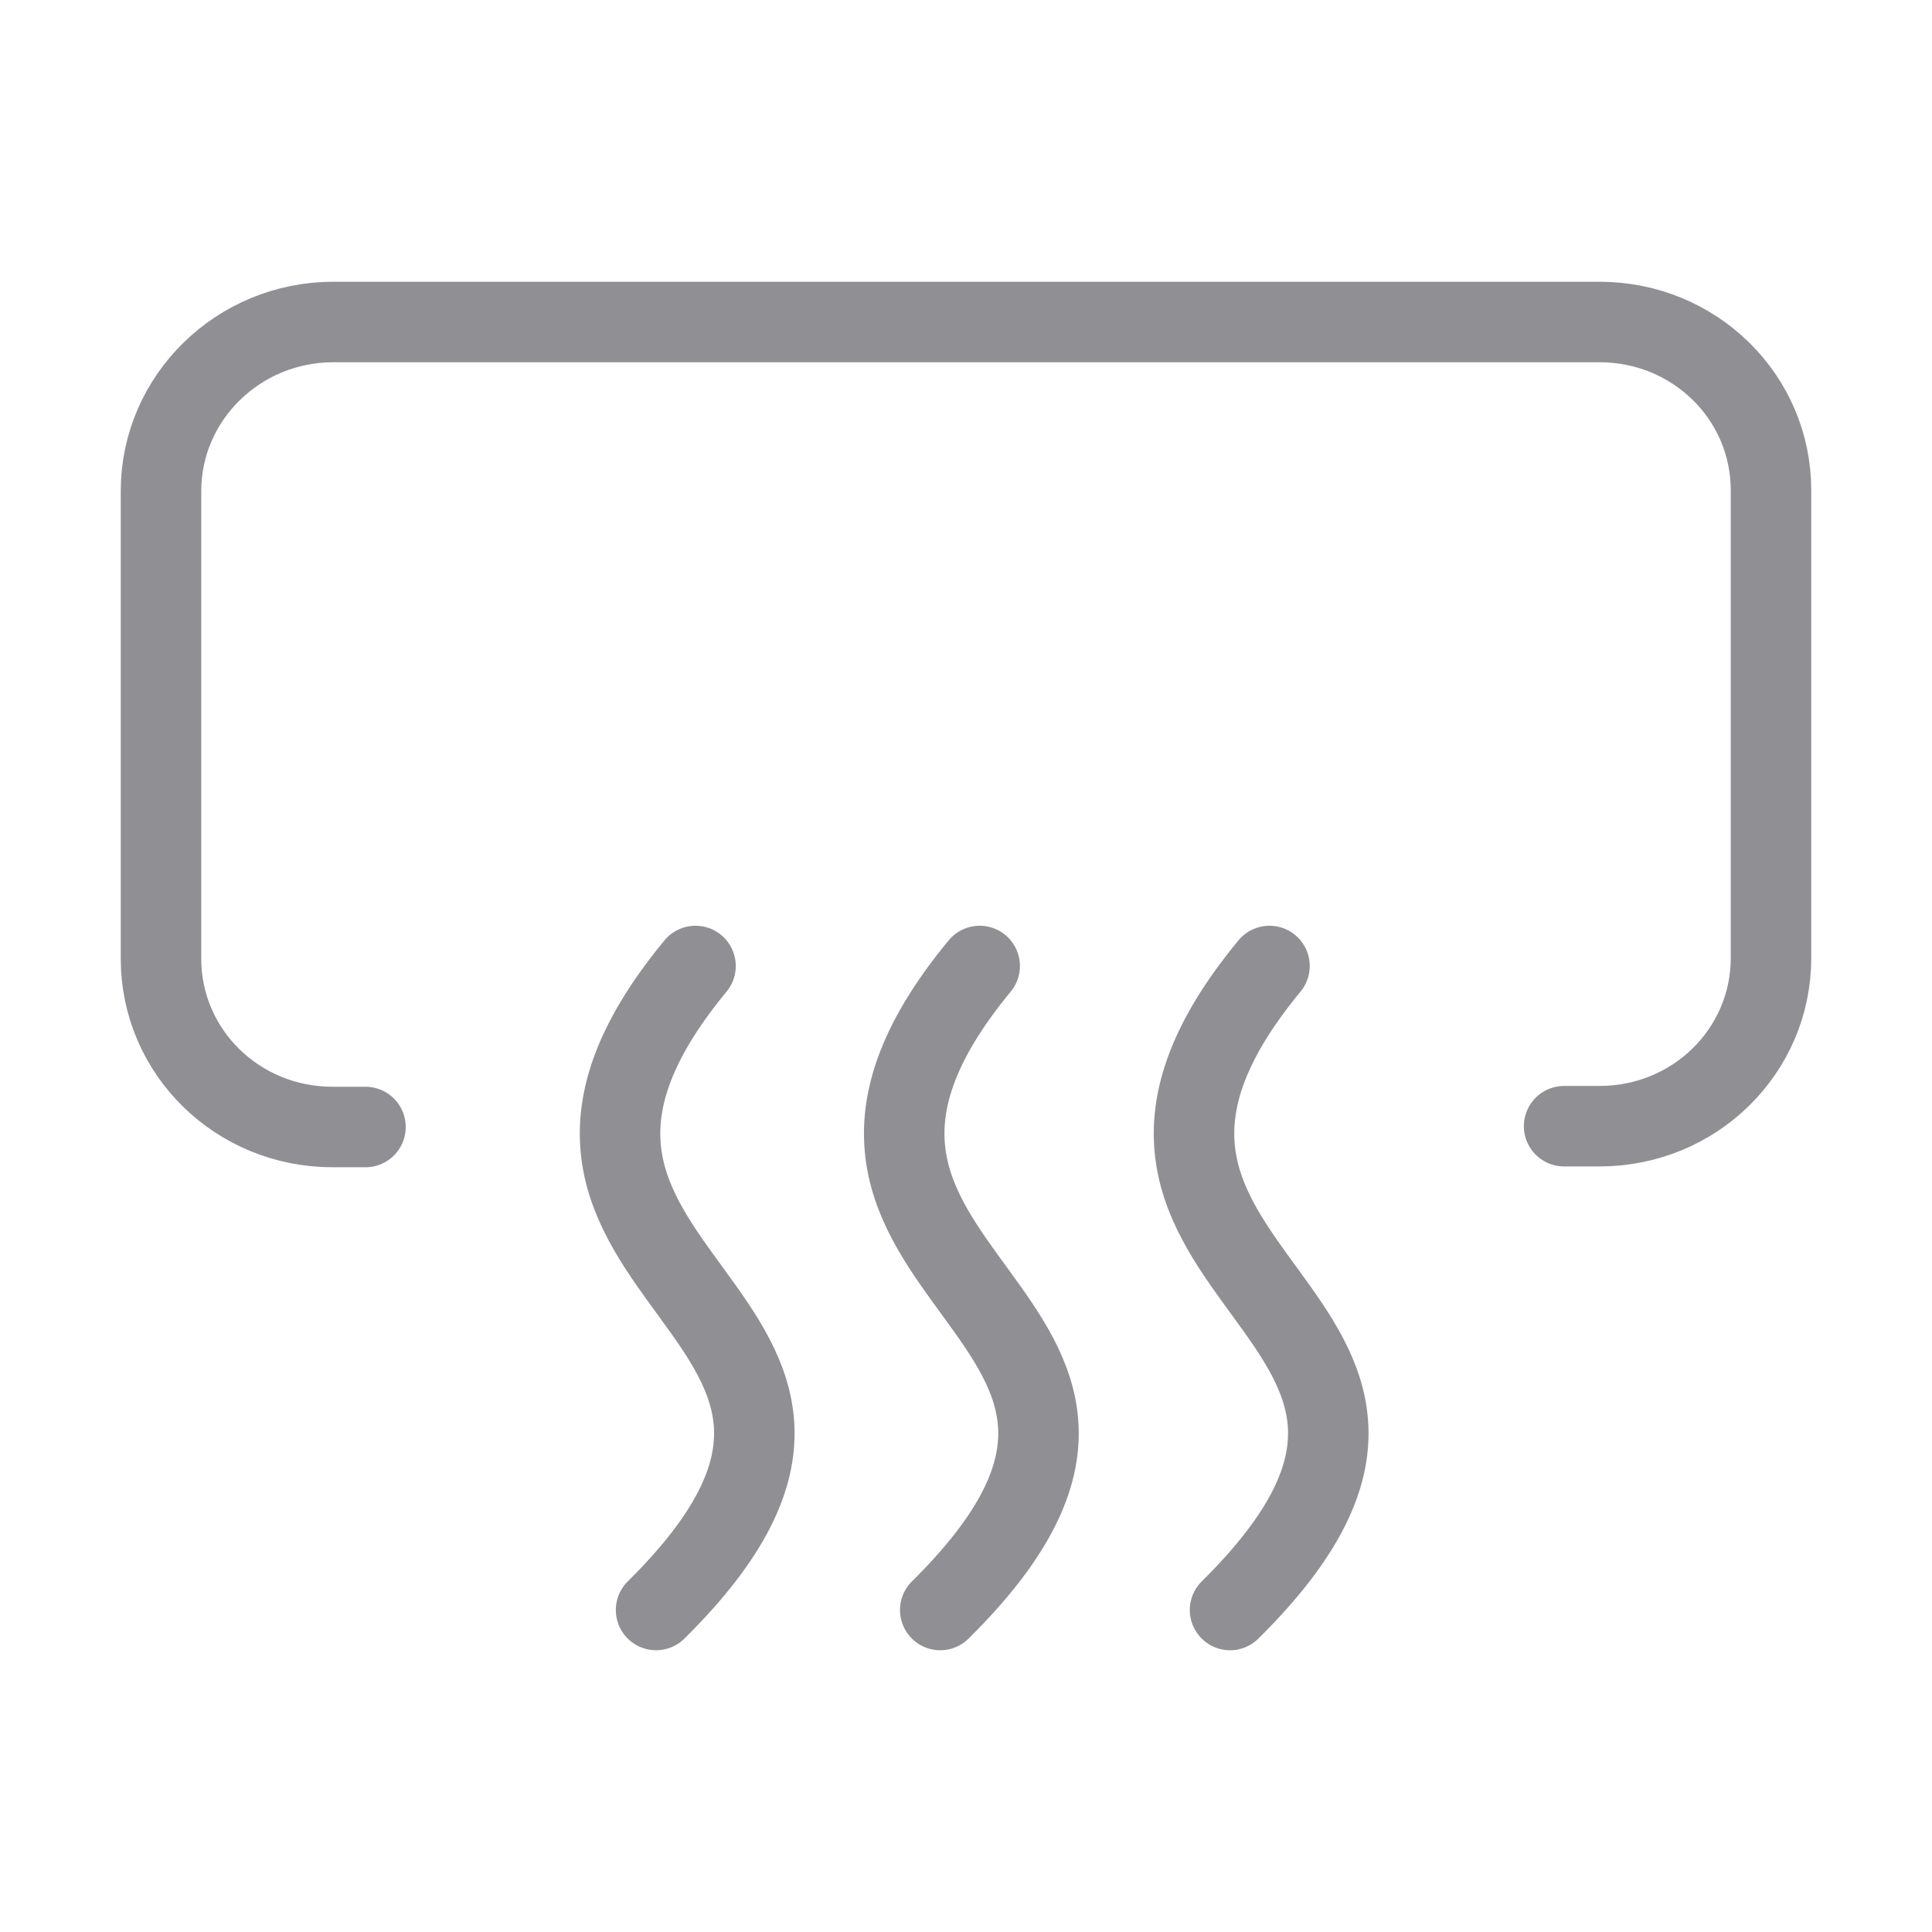 <svg width="48" height="48" viewBox="0 0 48 48" fill="none" xmlns="http://www.w3.org/2000/svg">
<path d="M9.08 28H8.26C5.9 28 4 26.135 4 23.819V12.2C4 9.884 5.92 8 8.28 8H39.74C42.1 8 44 9.865 44 12.181V23.8C44 26.116 42.1 27.98 39.74 27.98H38.86M17.28 24C10.78 31.866 23.88 32.506 16.3 40M24.34 24C17.84 31.866 30.94 32.506 23.36 40M31.54 24C25.04 31.866 38.14 32.506 30.56 40" stroke="#909094" stroke-width="2" stroke-linecap="round" stroke-linejoin="round"/>
</svg>
